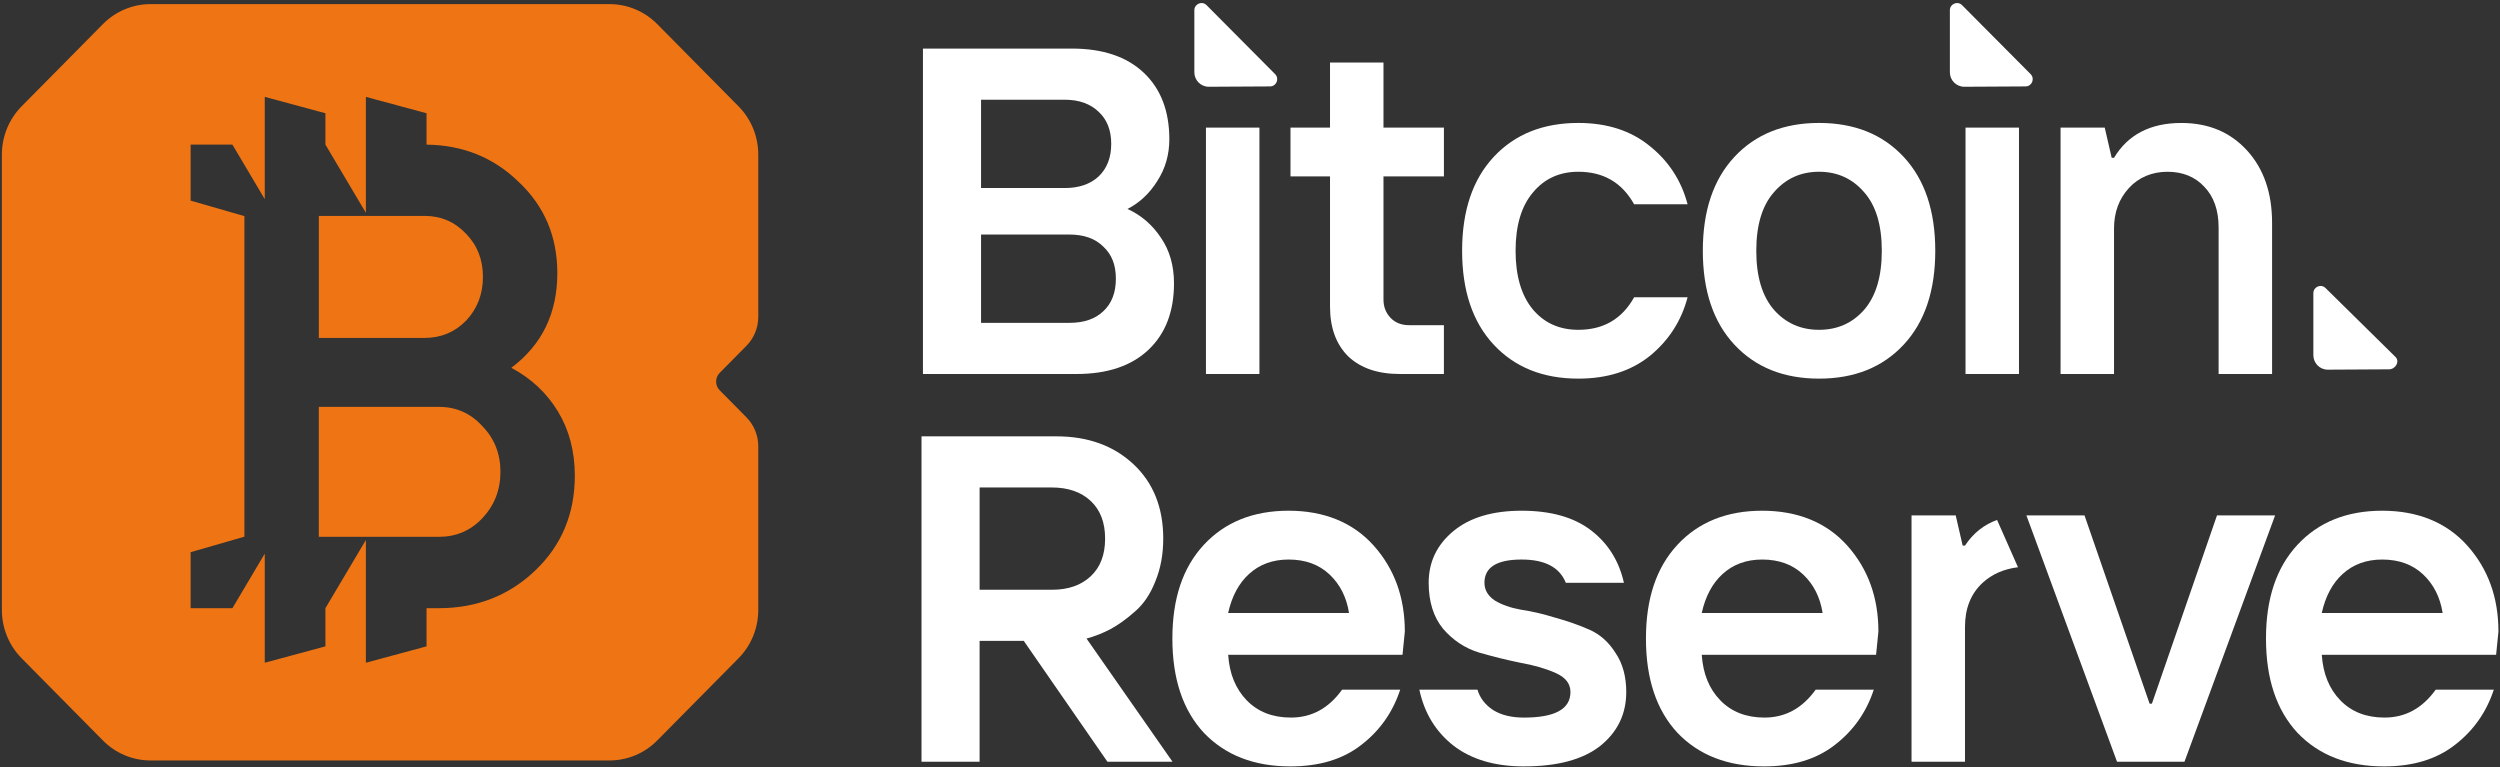 <svg width="655" height="201" viewBox="0 0 655 201" fill="none" xmlns="http://www.w3.org/2000/svg">
<rect x="0" y="0" width="655" height="201" fill="#333333" stroke="none"/>
<path d="M83.533 56.566H111.235C115.542 56.566 119.165 58.128 122.111 61.256C125.057 64.266 126.528 68.033 126.528 72.548C126.528 77.063 125.057 80.887 122.111 84.014C119.165 87.025 115.538 88.53 111.235 88.53H83.533V56.562V56.566Z" fill="#EF7514"/>
<path d="M126.358 135.785C123.298 139.026 119.501 140.649 114.971 140.649H83.529V106.598H114.971C119.501 106.598 123.298 108.277 126.358 111.635C129.531 114.876 131.115 118.873 131.115 123.623C131.115 128.373 129.531 132.427 126.358 135.785Z" fill="#EF7514"/>
<path fill-rule="evenodd" clip-rule="evenodd" d="M172.185 6.309C168.872 2.959 164.383 1.079 159.698 1.079H39.457C34.775 1.079 30.282 2.962 26.969 6.309L5.667 27.854C2.354 31.205 0.493 35.746 0.493 40.485V159.834C0.493 164.572 2.354 169.114 5.667 172.465L26.969 194.01C30.282 197.36 34.771 199.24 39.457 199.24H159.702C164.387 199.24 168.876 197.356 172.189 194.01L193.492 172.465C196.805 169.114 198.665 164.572 198.665 159.834V116.911C198.665 114.071 197.546 111.34 195.553 109.325L188.553 102.245C187.309 100.986 187.309 98.951 188.553 97.696L195.553 90.616C197.546 88.6 198.665 85.874 198.665 83.03V40.485C198.665 35.746 196.805 31.205 193.492 27.854L172.189 6.309H172.185ZM69.367 25.377L85.261 29.666V37.883L95.858 55.745V25.381L111.753 29.669V37.891C121.252 38.008 129.281 41.245 135.835 47.602C142.627 53.963 146.019 61.947 146.019 71.549C146.019 82.077 142.003 90.348 133.967 96.361C139.17 99.136 143.247 102.956 146.189 107.812C149.132 112.671 150.603 118.28 150.603 124.644C150.603 134.59 147.15 142.865 140.248 149.457C133.347 156.048 124.913 159.346 114.956 159.346H111.753V169.349L95.858 173.637V141.485L85.261 159.346V169.349L69.367 173.637V145.058L60.892 159.346H49.944V144.673L64.031 140.607V56.626L49.944 52.56V37.887H60.892L69.367 52.178V25.384V25.377Z" fill="#EF7514"/>
<path d="M624.624 200.798C615.124 200.798 607.572 197.874 601.971 192.028C596.45 186.102 593.689 177.858 593.689 167.303C593.689 156.748 596.45 148.628 601.971 142.699C607.492 136.773 614.882 133.808 624.14 133.808C633.397 133.808 640.987 136.852 646.429 142.941C651.871 149.029 654.591 156.54 654.591 165.472L653.982 171.561H608.309C608.635 176.515 610.257 180.493 613.18 183.496C616.103 186.503 619.961 188.004 624.752 188.004C630.194 188.004 634.657 185.569 638.151 180.698H653.377C651.429 186.624 648.018 191.457 643.147 195.193C638.355 198.93 632.184 200.798 624.635 200.798H624.624ZM608.302 160.605H639.97C639.32 156.464 637.614 153.095 634.853 150.497C632.093 147.898 628.519 146.598 624.136 146.598C619.995 146.598 616.546 147.857 613.781 150.372C611.1 152.807 609.274 156.218 608.302 160.601V160.605Z" fill="white"/>
<path d="M554.665 199.58L530.916 135.029H546.141L563.193 184.359H563.802L580.854 135.029H596.079L572.33 199.58H554.669H554.665Z" fill="white"/>
<path fill-rule="evenodd" clip-rule="evenodd" d="M500.821 135.026V199.577H514.828V164.256C514.828 159.385 516.371 155.527 519.457 152.683C521.889 150.445 524.971 149.087 528.711 148.614L523.231 136.221C519.764 137.477 516.961 139.716 514.828 142.942H514.22L512.393 135.026H500.821Z" fill="white"/>
<path d="M462.174 200.798C452.674 200.798 445.122 197.874 439.521 192.028C434 186.102 431.239 177.858 431.239 167.303C431.239 156.748 434 148.628 439.521 142.699C445.043 136.773 452.432 133.808 461.69 133.808C470.948 133.808 478.538 136.852 483.98 142.941C489.418 149.029 492.141 156.54 492.141 165.472L491.532 171.561H445.86C446.185 176.515 447.807 180.493 450.73 183.496C453.654 186.503 457.511 188.004 462.303 188.004C467.741 188.004 472.207 185.569 475.701 180.698H490.927C488.979 186.624 485.568 191.457 480.697 195.193C475.906 198.93 469.734 200.798 462.185 200.798H462.174ZM445.856 160.605H477.524C476.874 156.464 475.168 153.095 472.408 150.497C469.647 147.898 466.073 146.598 461.69 146.598C457.549 146.598 454.096 147.857 451.336 150.372C448.654 152.807 446.828 156.218 445.856 160.601V160.605Z" fill="white"/>
<path d="M399.276 200.798C391.645 200.798 385.473 198.971 380.764 195.318C376.136 191.665 373.171 186.794 371.874 180.701H387.099C387.749 182.895 389.13 184.68 391.24 186.06C393.35 187.361 396.031 188.008 399.28 188.008C407.399 188.008 411.461 185.777 411.461 181.31C411.461 179.117 410.16 177.453 407.562 176.318C405.043 175.184 401.961 174.288 398.304 173.637C394.731 172.907 391.119 172.015 387.466 170.956C383.813 169.821 380.685 167.749 378.087 164.742C375.568 161.657 374.313 157.637 374.313 152.686C374.313 147.244 376.465 142.74 380.768 139.166C385.072 135.593 391.04 133.808 398.671 133.808C406.303 133.808 412.354 135.513 416.82 138.924C421.286 142.336 424.168 146.923 425.469 152.686H410.243C408.617 148.628 404.764 146.598 398.671 146.598C392.174 146.598 388.926 148.628 388.926 152.686C388.926 154.554 389.818 156.097 391.607 157.315C393.475 158.45 395.789 159.263 398.55 159.751C401.311 160.155 404.276 160.847 407.441 161.823C410.69 162.715 413.692 163.771 416.453 164.988C419.214 166.206 421.487 168.237 423.275 171.077C425.143 173.838 426.078 177.249 426.078 181.307C426.078 187.07 423.805 191.782 419.255 195.435C414.706 199.009 408.05 200.794 399.28 200.794L399.276 200.798Z" fill="white"/>
<path d="M338.098 200.798C328.598 200.798 321.046 197.874 315.445 192.028C309.924 186.102 307.163 177.858 307.163 167.303C307.163 156.748 309.924 148.628 315.445 142.699C320.967 136.773 328.356 133.808 337.614 133.808C346.872 133.808 354.462 136.852 359.904 142.941C365.346 149.029 368.065 156.54 368.065 165.472L367.456 171.561H321.783C322.109 176.515 323.731 180.493 326.654 183.496C329.578 186.503 333.435 188.004 338.226 188.004C343.668 188.004 348.131 185.569 351.625 180.698H366.851C364.903 186.624 361.492 191.457 356.621 195.193C351.83 198.93 345.658 200.798 338.109 200.798H338.098ZM321.776 160.605H353.444C352.794 156.464 351.088 153.095 348.328 150.497C345.567 147.898 341.993 146.598 337.61 146.598C333.469 146.598 330.016 147.857 327.256 150.372C324.574 152.807 322.748 156.218 321.776 160.601V160.605Z" fill="white"/>
<path d="M241.436 199.582V114.322H276.758C285.04 114.322 291.779 116.758 296.975 121.629C302.171 126.5 304.769 132.997 304.769 141.116C304.769 145.257 304.077 148.993 302.697 152.321C301.396 155.649 299.611 158.289 297.338 160.237C295.145 162.184 292.993 163.727 290.883 164.866C288.852 165.921 286.783 166.734 284.669 167.301L307.201 199.578H290.149L268.226 167.91H256.654V199.578H241.429L241.436 199.582ZM256.658 154.515H275.657C279.882 154.515 283.251 153.339 285.766 150.983C288.285 148.627 289.54 145.34 289.54 141.116C289.54 136.892 288.281 133.605 285.766 131.249C283.247 128.893 279.84 127.717 275.536 127.717H256.658V154.511V154.515Z" fill="white"/>
<path d="M539.867 97.985V33.434H551.439L553.265 41.35H553.874C557.528 35.261 563.416 32.217 571.535 32.217C578.6 32.217 584.325 34.611 588.708 39.402C593.091 44.194 595.285 50.528 595.285 58.402V97.985H581.277V59.62C581.277 55.074 580.018 51.5 577.503 48.902C575.067 46.304 571.86 45.003 567.882 45.003C563.904 45.003 560.371 46.425 557.773 49.265C555.175 52.105 553.874 55.637 553.874 59.861V97.985H539.867Z" fill="white"/>
<path d="M514.967 97.984V33.433H528.975V97.984H514.967Z" fill="white"/>
<path d="M498.759 90.31C493.237 96.236 485.848 99.201 476.59 99.201C467.332 99.201 459.946 96.236 454.421 90.31C448.9 84.384 446.139 76.181 446.139 65.706C446.139 55.23 448.9 47.032 454.421 41.102C459.943 35.176 467.332 32.211 476.59 32.211C485.848 32.211 493.237 35.176 498.759 41.102C504.28 47.028 507.041 55.23 507.041 65.706C507.041 76.181 504.28 84.38 498.759 90.31ZM464.776 81.173C467.862 84.664 471.798 86.411 476.59 86.411C481.381 86.411 485.318 84.664 488.404 81.173C491.49 77.6 493.033 72.445 493.033 65.706C493.033 58.967 491.49 53.85 488.404 50.36C485.318 46.786 481.381 45.001 476.59 45.001C471.798 45.001 467.862 46.786 464.776 50.36C461.69 53.85 460.147 58.967 460.147 65.706C460.147 72.445 461.69 77.603 464.776 81.173Z" fill="white"/>
<path d="M413.525 99.201C404.267 99.201 396.878 96.236 391.356 90.31C385.835 84.384 383.074 76.181 383.074 65.706C383.074 55.23 385.835 47.032 391.356 41.102C396.878 35.176 404.267 32.211 413.525 32.211C421.077 32.211 427.328 34.242 432.283 38.3C437.237 42.278 440.523 47.353 442.149 53.525H428.142C424.976 47.841 420.101 45.001 413.525 45.001C408.571 45.001 404.592 46.828 401.59 50.481C398.583 54.054 397.082 59.13 397.082 65.706C397.082 72.282 398.583 77.399 401.59 81.052C404.592 84.626 408.571 86.411 413.525 86.411C420.101 86.411 424.972 83.571 428.142 77.887H442.149C440.523 84.059 437.237 89.172 432.283 93.234C427.328 97.212 421.077 99.201 413.525 99.201Z" fill="white"/>
<path d="M366.734 97.984C360.971 97.984 356.463 96.441 353.214 93.355C350.049 90.189 348.464 85.844 348.464 80.323V46.219H338.11V33.429H348.464V16.377H362.472V33.429H378.306V46.219H362.472V78.496C362.472 80.364 363.081 81.949 364.299 83.246C365.516 84.543 367.142 85.194 369.17 85.194H378.302V97.984H366.73H366.734Z" fill="white"/>
<path d="M315.959 97.984V33.433H329.967V97.984H315.959Z" fill="white"/>
<path d="M257.036 84.586H280.177C283.992 84.586 286.957 83.572 289.068 81.541C291.261 79.511 292.358 76.67 292.358 73.017C292.358 69.364 291.261 66.645 289.068 64.614C286.957 62.504 283.992 61.449 280.177 61.449H257.036V84.59V84.586ZM241.814 97.984V12.725H280.789C288.909 12.725 295.202 14.835 299.668 19.059C304.134 23.283 306.365 29.088 306.365 36.478C306.365 40.539 305.31 44.193 303.2 47.441C301.169 50.69 298.571 53.125 295.406 54.748C298.98 56.37 301.903 58.889 304.176 62.3C306.449 65.628 307.587 69.606 307.587 74.235C307.587 81.625 305.356 87.43 300.889 91.654C296.423 95.878 290.13 97.988 282.011 97.988H241.818L241.814 97.984ZM257.036 49.264H278.959C282.695 49.264 285.656 48.251 287.85 46.22C290.043 44.109 291.14 41.266 291.14 37.696C291.14 34.126 290.043 31.323 287.85 29.293C285.656 27.182 282.695 26.127 278.959 26.127H257.036V49.268V49.264Z" fill="white"/>
<path fill-rule="evenodd" clip-rule="evenodd" d="M312.919 18.937V2.691C312.919 1.008 314.943 0.164 316.123 1.356L334.075 19.417C335.255 20.605 334.426 22.632 332.759 22.639L316.713 22.73C314.621 22.741 312.919 21.04 312.919 18.937Z" fill="white"/>
<path fill-rule="evenodd" clip-rule="evenodd" d="M606.101 93.059V76.813C606.101 75.13 608.124 74.287 609.304 75.478L627.634 93.539C628.814 94.727 627.608 96.754 625.94 96.761L609.894 96.852C607.802 96.864 606.101 95.162 606.101 93.059Z" fill="white"/>
<path fill-rule="evenodd" clip-rule="evenodd" d="M510.865 18.937V2.691C510.865 1.008 512.888 0.164 514.068 1.356L532.02 19.417C533.2 20.605 532.372 22.632 530.704 22.639L514.658 22.73C512.567 22.741 510.865 21.04 510.865 18.937Z" fill="white"/>
</svg>
